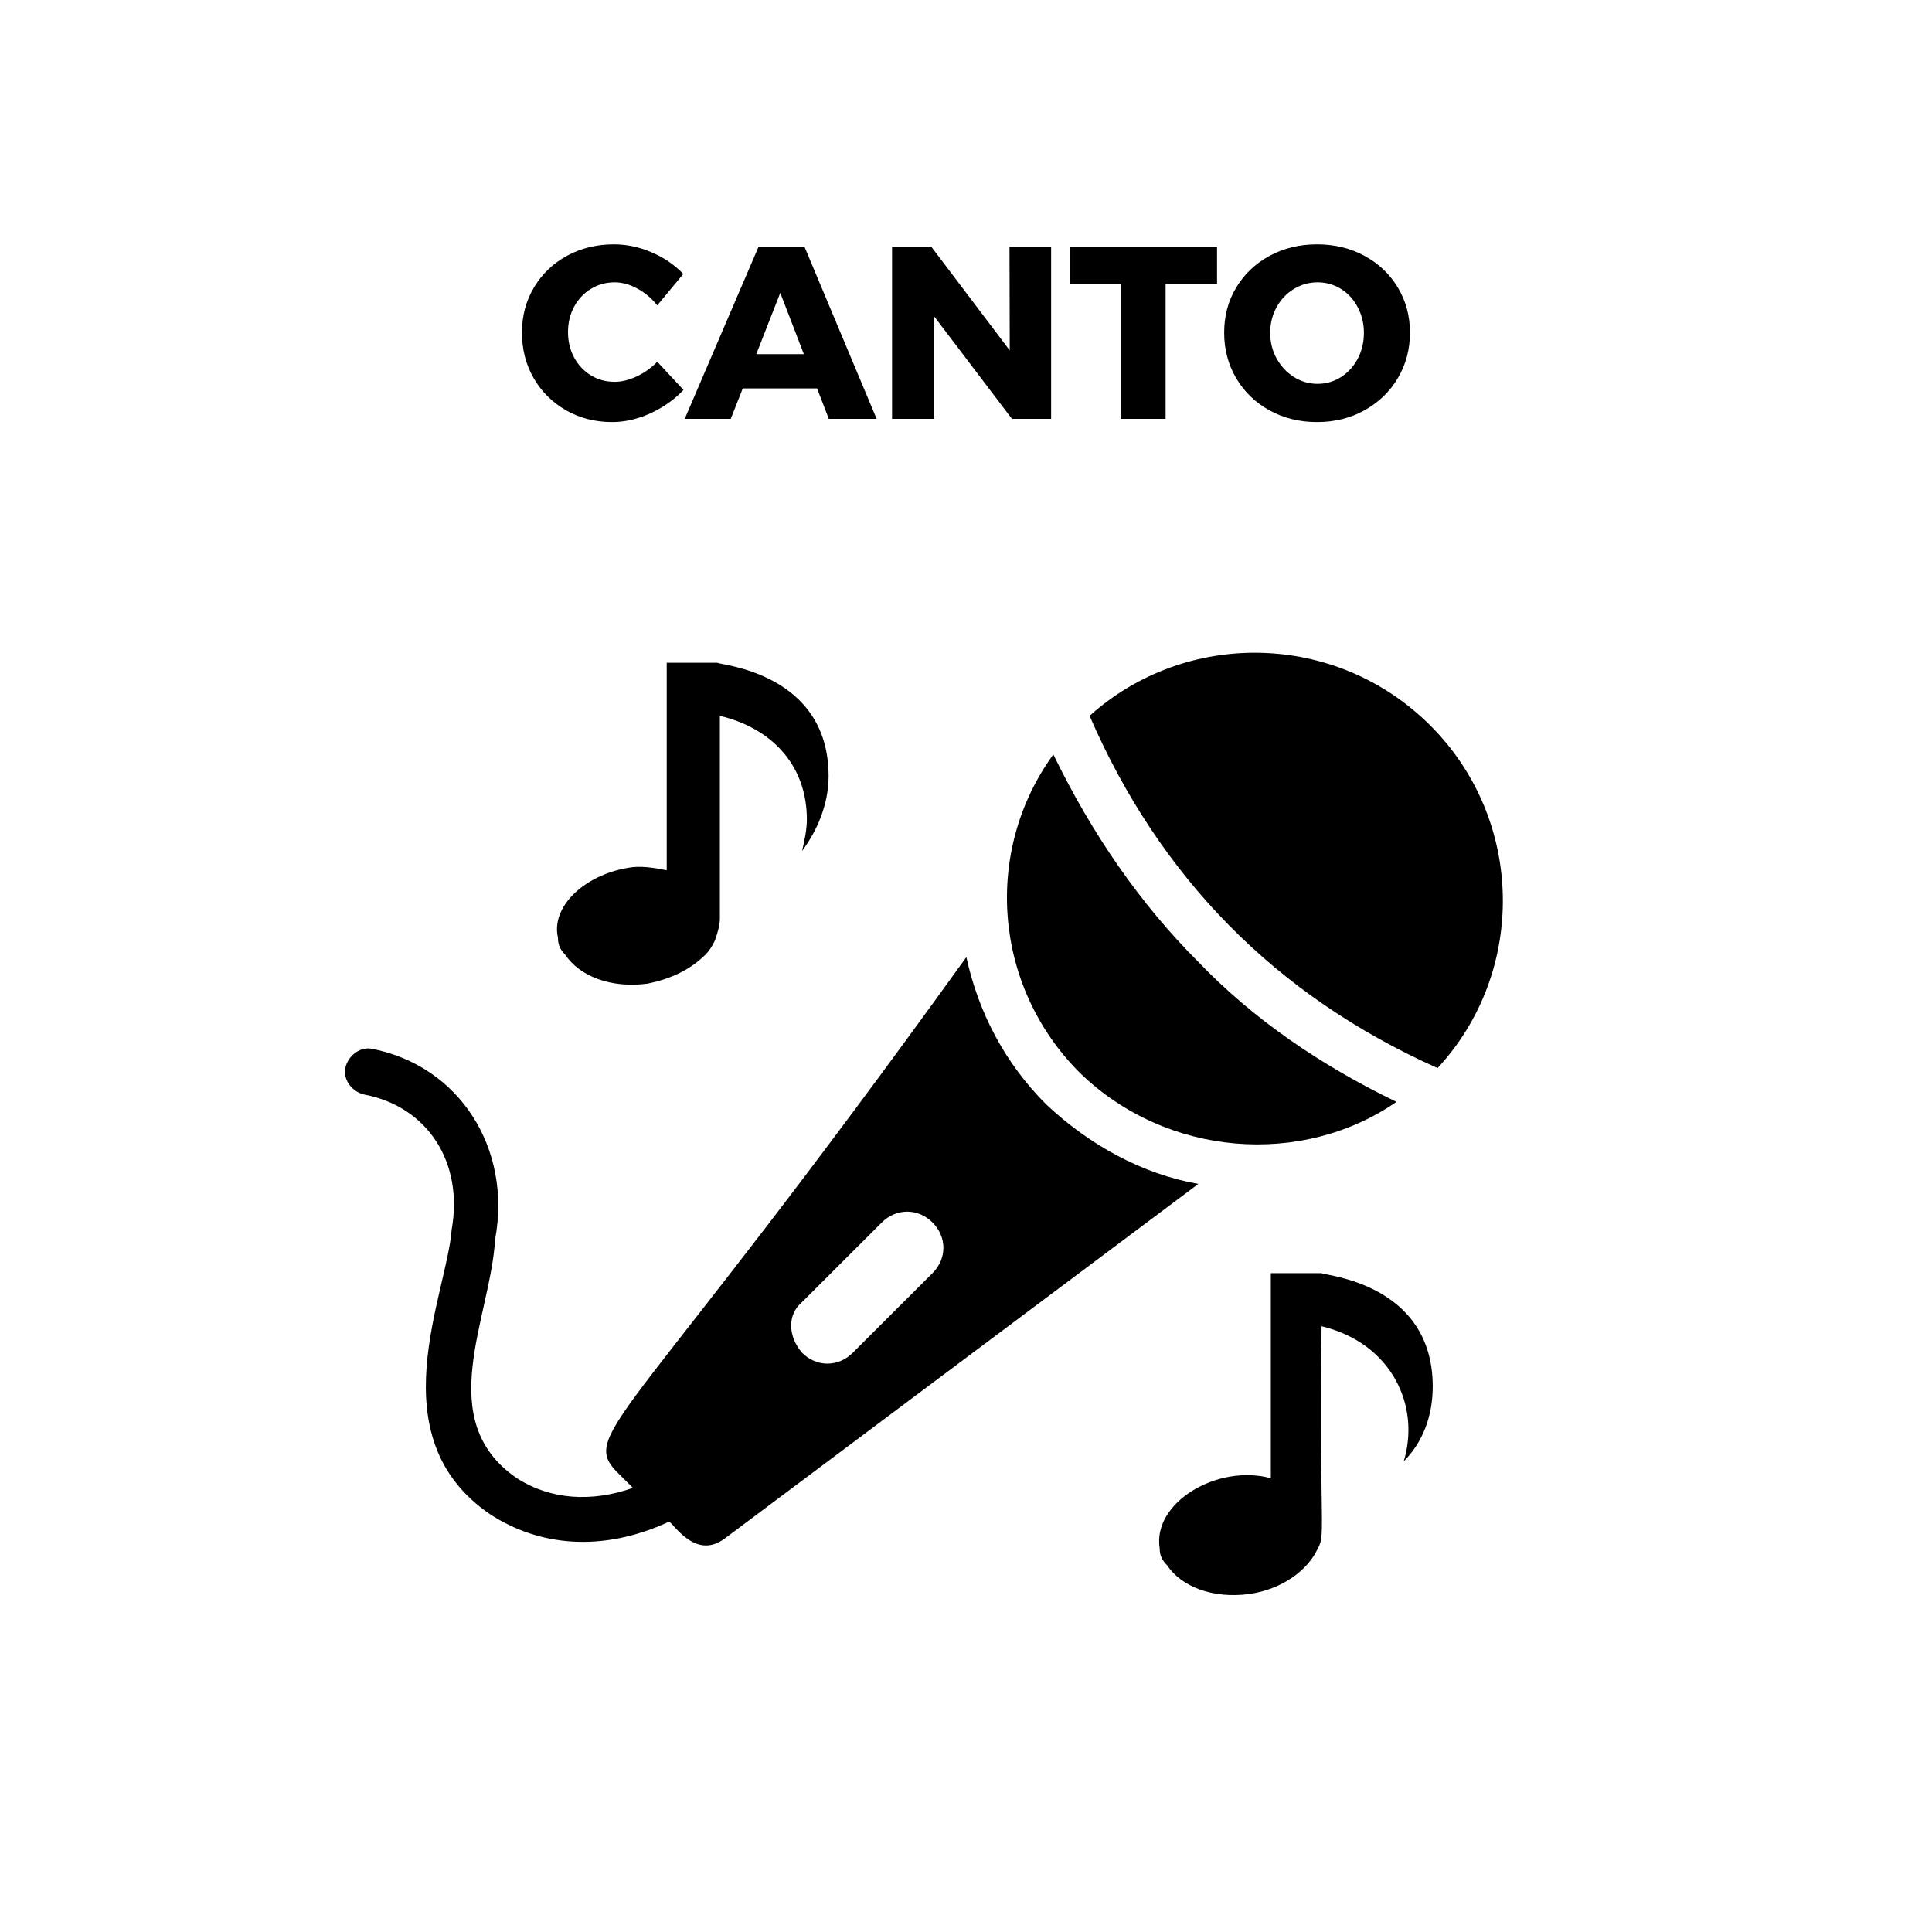 <svg xmlns="http://www.w3.org/2000/svg" xmlns:xlink="http://www.w3.org/1999/xlink" width="500" zoomAndPan="magnify" viewBox="0 0 375 375" height="500" preserveAspectRatio="xMidYMid meet" version="1.0"><defs><g/></defs><path fill="#000000" d="M 95.168 293.945 C 104.551 300.035 116.746 301.438 129.879 295.352 C 130.816 295.82 135.035 302.844 140.664 298.629 L 232.598 229.793 C 221.809 227.918 211.488 222.301 203.047 214.34 C 195.074 206.379 189.914 196.543 187.57 185.773 C 122.844 275.684 112.523 278.023 119.559 285.52 L 122.844 288.797 C 114.867 291.605 106.895 291.137 100.328 286.922 C 83.91 275.684 95.168 256.016 96.105 240.562 C 99.391 222.77 89.07 206.848 72.188 203.566 C 69.84 203.102 67.496 204.973 67.027 207.312 C 66.559 209.656 68.434 211.996 70.777 212.465 C 82.973 214.809 90.008 225.578 87.664 238.688 C 86.727 251.332 73.125 278.961 95.168 293.945 Z M 155.676 252.738 L 171.152 237.285 C 173.965 234.477 178.188 234.477 181.004 237.285 C 183.816 240.094 183.816 244.309 181.004 247.117 L 165.523 262.57 C 162.711 265.383 158.488 265.383 155.676 262.57 C 152.859 259.293 152.859 255.078 155.676 252.738 Z M 155.676 252.738 " fill-opacity="1" fill-rule="nonzero"/><path fill="#000000" d="M 271.055 213.871 C 256.516 206.848 243.383 197.949 232.598 186.711 C 221.34 175.473 211.957 161.891 204.453 146.438 C 190.852 165.168 192.727 191.395 209.613 208.25 C 226.5 224.641 252.766 226.516 271.055 213.871 Z M 271.055 213.871 " fill-opacity="1" fill-rule="nonzero"/><path fill="#000000" d="M 277.621 140.816 C 259.332 122.555 230.25 122.086 211.488 138.945 C 225.09 170.32 247.605 193.266 279.031 207.312 C 296.383 188.582 295.914 159.082 277.621 140.816 Z M 277.621 140.816 " fill-opacity="1" fill-rule="nonzero"/><path fill="#000000" d="M 160.832 150.652 C 160.832 130.516 139.727 129.109 139.258 128.645 L 129.41 128.645 C 129.41 129.578 129.41 169.852 129.41 168.914 C 127.062 168.445 124.25 167.977 121.902 168.445 C 113.461 169.852 106.895 175.938 108.301 182.027 C 108.301 183.434 108.77 184.367 109.707 185.305 C 112.523 189.52 118.621 191.859 125.656 190.926 C 130.348 189.988 134.098 188.113 136.914 185.305 C 137.852 184.367 138.32 183.434 138.789 182.496 C 139.258 181.09 139.727 179.684 139.727 178.281 L 139.727 138.945 C 149.578 141.285 156.613 148.309 156.613 159.082 C 156.613 160.953 156.145 163.297 155.676 165.168 C 158.488 161.422 160.832 156.27 160.832 150.652 Z M 160.832 150.652 " fill-opacity="1" fill-rule="nonzero"/><path fill="#000000" d="M 278.094 269.129 C 278.094 248.992 256.984 247.586 256.516 247.117 L 246.668 247.117 L 246.668 286.922 C 236.348 284.113 223.684 291.605 225.09 300.504 C 225.09 301.906 225.559 302.844 226.5 303.781 C 229.312 307.996 235.41 310.336 242.445 309.398 C 249.012 308.465 253.703 304.719 255.578 300.973 C 257.453 297.691 256.047 298.629 256.516 257.422 C 270.117 260.699 275.746 272.875 272.465 283.645 C 276.215 279.898 278.094 274.746 278.094 269.129 Z M 278.094 269.129 " fill-opacity="1" fill-rule="nonzero"/><g fill="#000000" fill-opacity="1"><g transform="translate(100.217, 81.3)"><g><path d="M 27.359 -22.031 C 26.273 -23.395 24.988 -24.477 23.5 -25.281 C 22.008 -26.094 20.535 -26.5 19.078 -26.5 C 17.398 -26.5 15.867 -26.078 14.484 -25.234 C 13.109 -24.398 12.02 -23.242 11.219 -21.766 C 10.426 -20.285 10.031 -18.645 10.031 -16.844 C 10.031 -15.031 10.426 -13.383 11.219 -11.906 C 12.02 -10.438 13.109 -9.281 14.484 -8.438 C 15.867 -7.602 17.398 -7.188 19.078 -7.188 C 20.441 -7.188 21.867 -7.535 23.359 -8.234 C 24.848 -8.93 26.18 -9.879 27.359 -11.078 L 32.453 -5.609 C 30.641 -3.711 28.488 -2.195 26 -1.062 C 23.508 0.062 21.047 0.625 18.609 0.625 C 15.305 0.625 12.32 -0.133 9.656 -1.656 C 6.988 -3.188 4.895 -5.266 3.375 -7.891 C 1.852 -10.523 1.094 -13.477 1.094 -16.75 C 1.094 -19.977 1.867 -22.895 3.422 -25.5 C 4.973 -28.102 7.102 -30.148 9.812 -31.641 C 12.531 -33.129 15.57 -33.875 18.938 -33.875 C 21.406 -33.875 23.844 -33.359 26.25 -32.328 C 28.664 -31.297 30.719 -29.895 32.406 -28.125 Z M 27.359 -22.031 "/></g></g></g><g fill="#000000" fill-opacity="1"><g transform="translate(133.138, 81.3)"><g><path d="M 37.016 0 L 27.734 0 L 25.453 -5.906 L 11.031 -5.906 L 8.703 0 L -0.234 0 L 14.078 -33.359 L 23.031 -33.359 Z M 18.312 -24.453 L 13.656 -12.562 L 22.891 -12.562 Z M 18.312 -24.453 "/></g></g></g><g fill="#000000" fill-opacity="1"><g transform="translate(169.913, 81.3)"><g><path d="M 26.078 -13.281 L 26.031 -33.359 L 34.109 -33.359 L 34.109 0 L 26.5 0 L 11.375 -19.938 L 11.375 0 L 3.234 0 L 3.234 -33.359 L 10.891 -33.359 Z M 26.078 -13.281 "/></g></g></g><g fill="#000000" fill-opacity="1"><g transform="translate(207.306, 81.3)"><g><path d="M 0.328 -26.172 L 0.328 -33.359 L 28.922 -33.359 L 28.922 -26.172 L 18.938 -26.172 L 18.938 0 L 10.234 0 L 10.234 -26.172 Z M 0.328 -26.172 "/></g></g></g><g fill="#000000" fill-opacity="1"><g transform="translate(236.516, 81.3)"><g><path d="M 19.125 -33.875 C 22.52 -33.875 25.586 -33.129 28.328 -31.641 C 31.078 -30.148 33.234 -28.102 34.797 -25.5 C 36.367 -22.895 37.156 -19.977 37.156 -16.75 C 37.156 -13.477 36.367 -10.523 34.797 -7.891 C 33.234 -5.266 31.078 -3.188 28.328 -1.656 C 25.586 -0.133 22.52 0.625 19.125 0.625 C 15.727 0.625 12.656 -0.129 9.906 -1.641 C 7.164 -3.148 5.008 -5.227 3.438 -7.875 C 1.875 -10.52 1.094 -13.477 1.094 -16.75 C 1.094 -19.977 1.875 -22.895 3.438 -25.5 C 5.008 -28.102 7.164 -30.148 9.906 -31.641 C 12.656 -33.129 15.727 -33.875 19.125 -33.875 Z M 19.219 -26.5 C 17.57 -26.5 16.039 -26.07 14.625 -25.219 C 13.219 -24.363 12.098 -23.18 11.266 -21.672 C 10.441 -20.16 10.031 -18.504 10.031 -16.703 C 10.031 -14.859 10.453 -13.18 11.297 -11.672 C 12.141 -10.172 13.258 -8.984 14.656 -8.109 C 16.051 -7.234 17.57 -6.797 19.219 -6.797 C 20.875 -6.797 22.391 -7.234 23.766 -8.109 C 25.141 -8.984 26.223 -10.172 27.016 -11.672 C 27.816 -13.18 28.219 -14.859 28.219 -16.703 C 28.219 -18.504 27.816 -20.16 27.016 -21.672 C 26.223 -23.18 25.141 -24.363 23.766 -25.219 C 22.391 -26.07 20.875 -26.5 19.219 -26.5 Z M 19.219 -26.5 "/></g></g></g></svg>